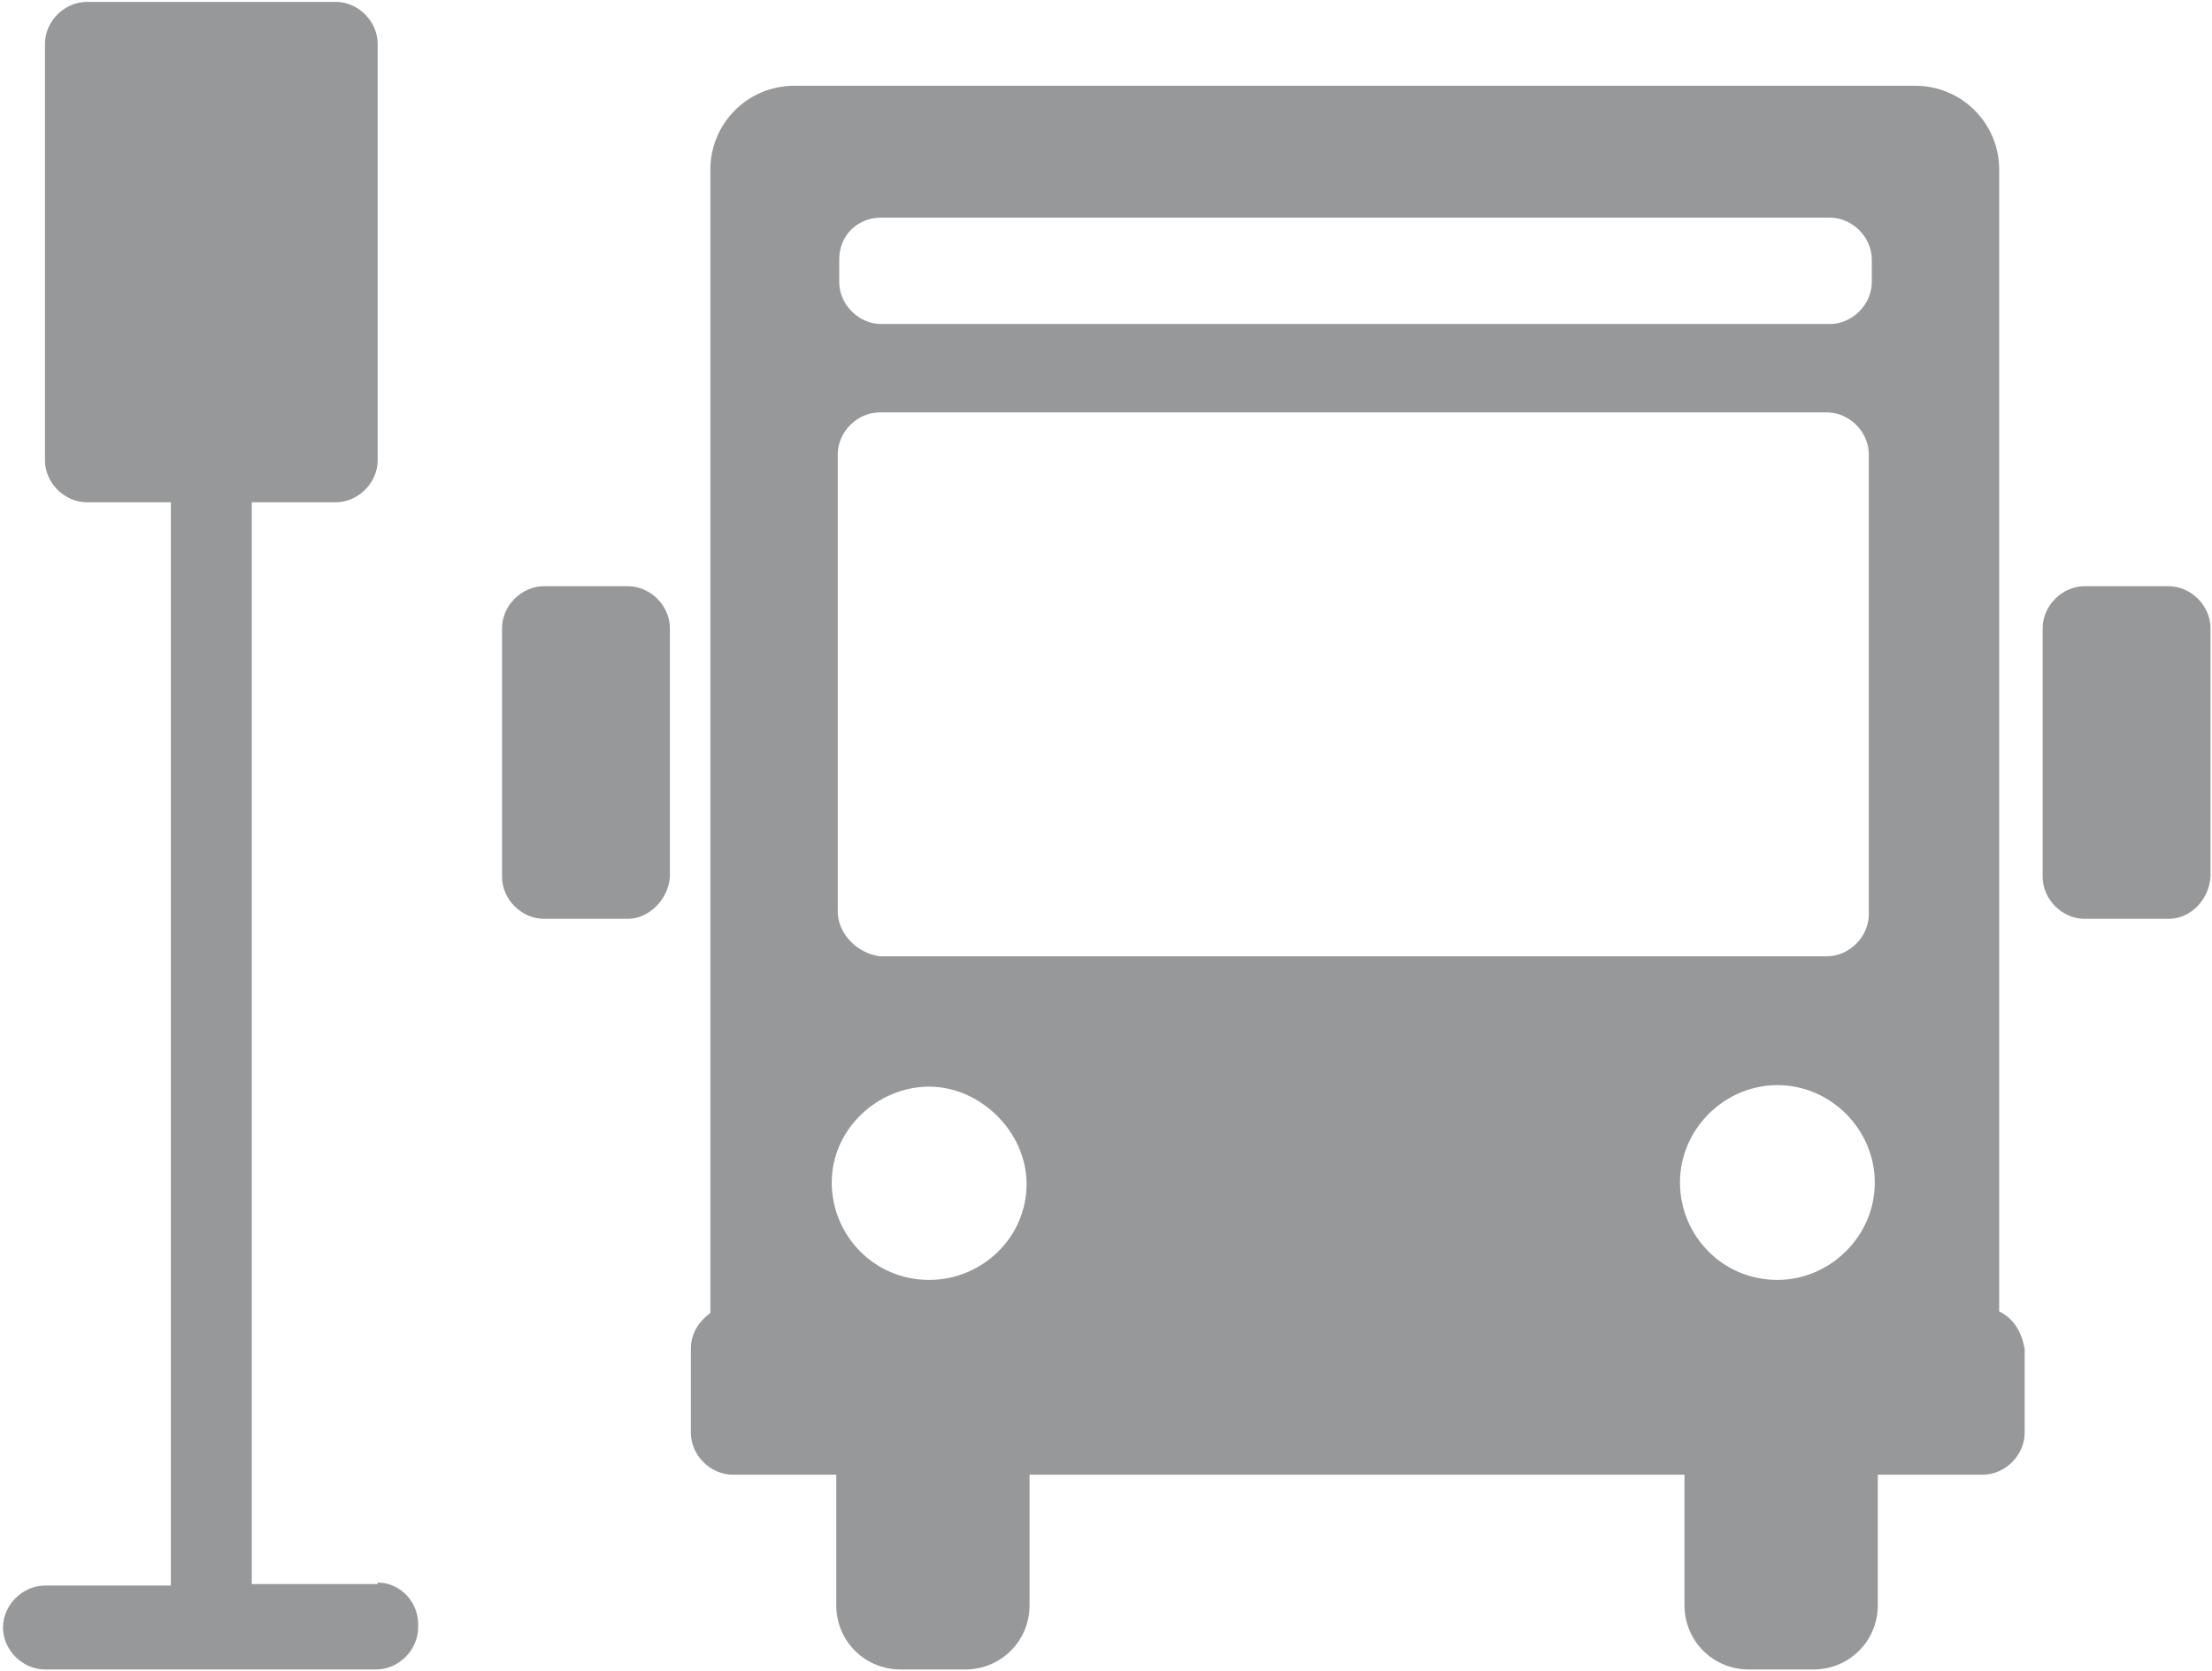 <?xml version="1.0" encoding="UTF-8"?>
<!DOCTYPE svg PUBLIC "-//W3C//DTD SVG 1.1//EN" "http://www.w3.org/Graphics/SVG/1.1/DTD/svg11.dtd">
<!-- Creator: CorelDRAW 2019 (64-Bit) -->
<svg xmlns="http://www.w3.org/2000/svg" xml:space="preserve" width="0.565in" height="0.427in" version="1.1" style="shape-rendering:geometricPrecision; text-rendering:geometricPrecision; image-rendering:optimizeQuality; fill-rule:evenodd; clip-rule:evenodd"
viewBox="0 0 14.76 11.15"
 xmlns:xlink="http://www.w3.org/1999/xlink"
 xmlns:xodm="http://www.corel.com/coreldraw/odm/2003">
 <defs>
  <style type="text/css">
   <![CDATA[
    .fil0 {fill:#96989A}
   ]]>
  </style>
 </defs>
 <g id="Layer_x0020_1">
  <g id="_2540210894064">
   <path id="_33" class="fil0" d="M13.34 8.75l0 -7.62c0,-0.31 -0.25,-0.56 -0.56,-0.56l-7.48 0c-0.31,0 -0.56,0.25 -0.56,0.56l0 7.63c-0.08,0.06 -0.13,0.14 -0.13,0.24l0 0.56c0,0.15 0.13,0.28 0.28,0.28l0.69 0 0 0.87c0,0.24 0.19,0.43 0.43,0.43l0.43 0c0.24,0 0.43,-0.19 0.43,-0.43l0 -0.87 4.37 0 0 0.87c0,0.24 0.19,0.43 0.43,0.43l0.43 0c0.24,0 0.43,-0.19 0.43,-0.43l0 -0.87 0.7 0c0.15,0 0.28,-0.13 0.28,-0.28l0 -0.56c-0.02,-0.11 -0.07,-0.2 -0.17,-0.25zm-7.46 -7.3l6.33 0c0.15,0 0.28,0.13 0.28,0.28l0 0.15c0,0.15 -0.13,0.28 -0.28,0.28l-6.33 0c-0.15,0 -0.28,-0.13 -0.28,-0.28l0 -0.15c0,-0.17 0.13,-0.28 0.28,-0.28zm0.32 7.09c-0.37,0 -0.65,-0.3 -0.65,-0.65 0,-0.36 0.31,-0.64 0.65,-0.64 0.34,0 0.65,0.3 0.65,0.65 0,0.36 -0.3,0.64 -0.65,0.64zm-0.61 -2.45l0 -3.06c0,-0.15 0.13,-0.28 0.28,-0.28l6.32 0c0.15,0 0.28,0.13 0.28,0.28l0 3.07c0,0.15 -0.13,0.28 -0.28,0.28l-6.32 0c-0.15,-0.02 -0.28,-0.15 -0.28,-0.3zm6.27 2.45c-0.37,0 -0.65,-0.3 -0.65,-0.65 0,-0.36 0.3,-0.65 0.65,-0.65 0.36,0 0.65,0.3 0.65,0.65 0,0.36 -0.3,0.65 -0.65,0.65z"/>
   <path id="_32_1_" class="fil0" d="M4.19 6.13l-0.56 0c-0.15,0 -0.28,-0.13 -0.28,-0.28l0 -1.66c0,-0.15 0.13,-0.28 0.28,-0.28l0.56 0c0.15,0 0.28,0.13 0.28,0.28l0 1.66c-0.01,0.15 -0.14,0.28 -0.28,0.28z"/>
   <path id="_32" class="fil0" d="M14.47 6.13l-0.56 0c-0.15,0 -0.28,-0.13 -0.28,-0.28l0 -1.66c0,-0.15 0.13,-0.28 0.28,-0.28l0.56 0c0.15,0 0.28,0.13 0.28,0.28l0 1.66c-0.01,0.15 -0.13,0.28 -0.28,0.28z"/>
   <path id="_31_1_" class="fil0" d="M2.52 10.57l-0.84 0 0 -7.22 0.56 0c0.15,0 0.28,-0.13 0.28,-0.28l0 -2.78c0,-0.15 -0.13,-0.28 -0.28,-0.28l-1.66 0c-0.15,0 -0.28,0.13 -0.28,0.28l0 2.78c0,0.15 0.13,0.28 0.28,0.28l0.56 0 0 7.23 -0.84 0c-0.15,0 -0.28,0.13 -0.28,0.28 0,0.15 0.13,0.28 0.28,0.28l1.1 0c0,0 0,0 0.01,0 0,0 0,0 0.01,0l1.09 0c0.15,0 0.28,-0.13 0.28,-0.28 0.01,-0.17 -0.12,-0.3 -0.27,-0.3z"/>
  </g>
 </g>
</svg>
